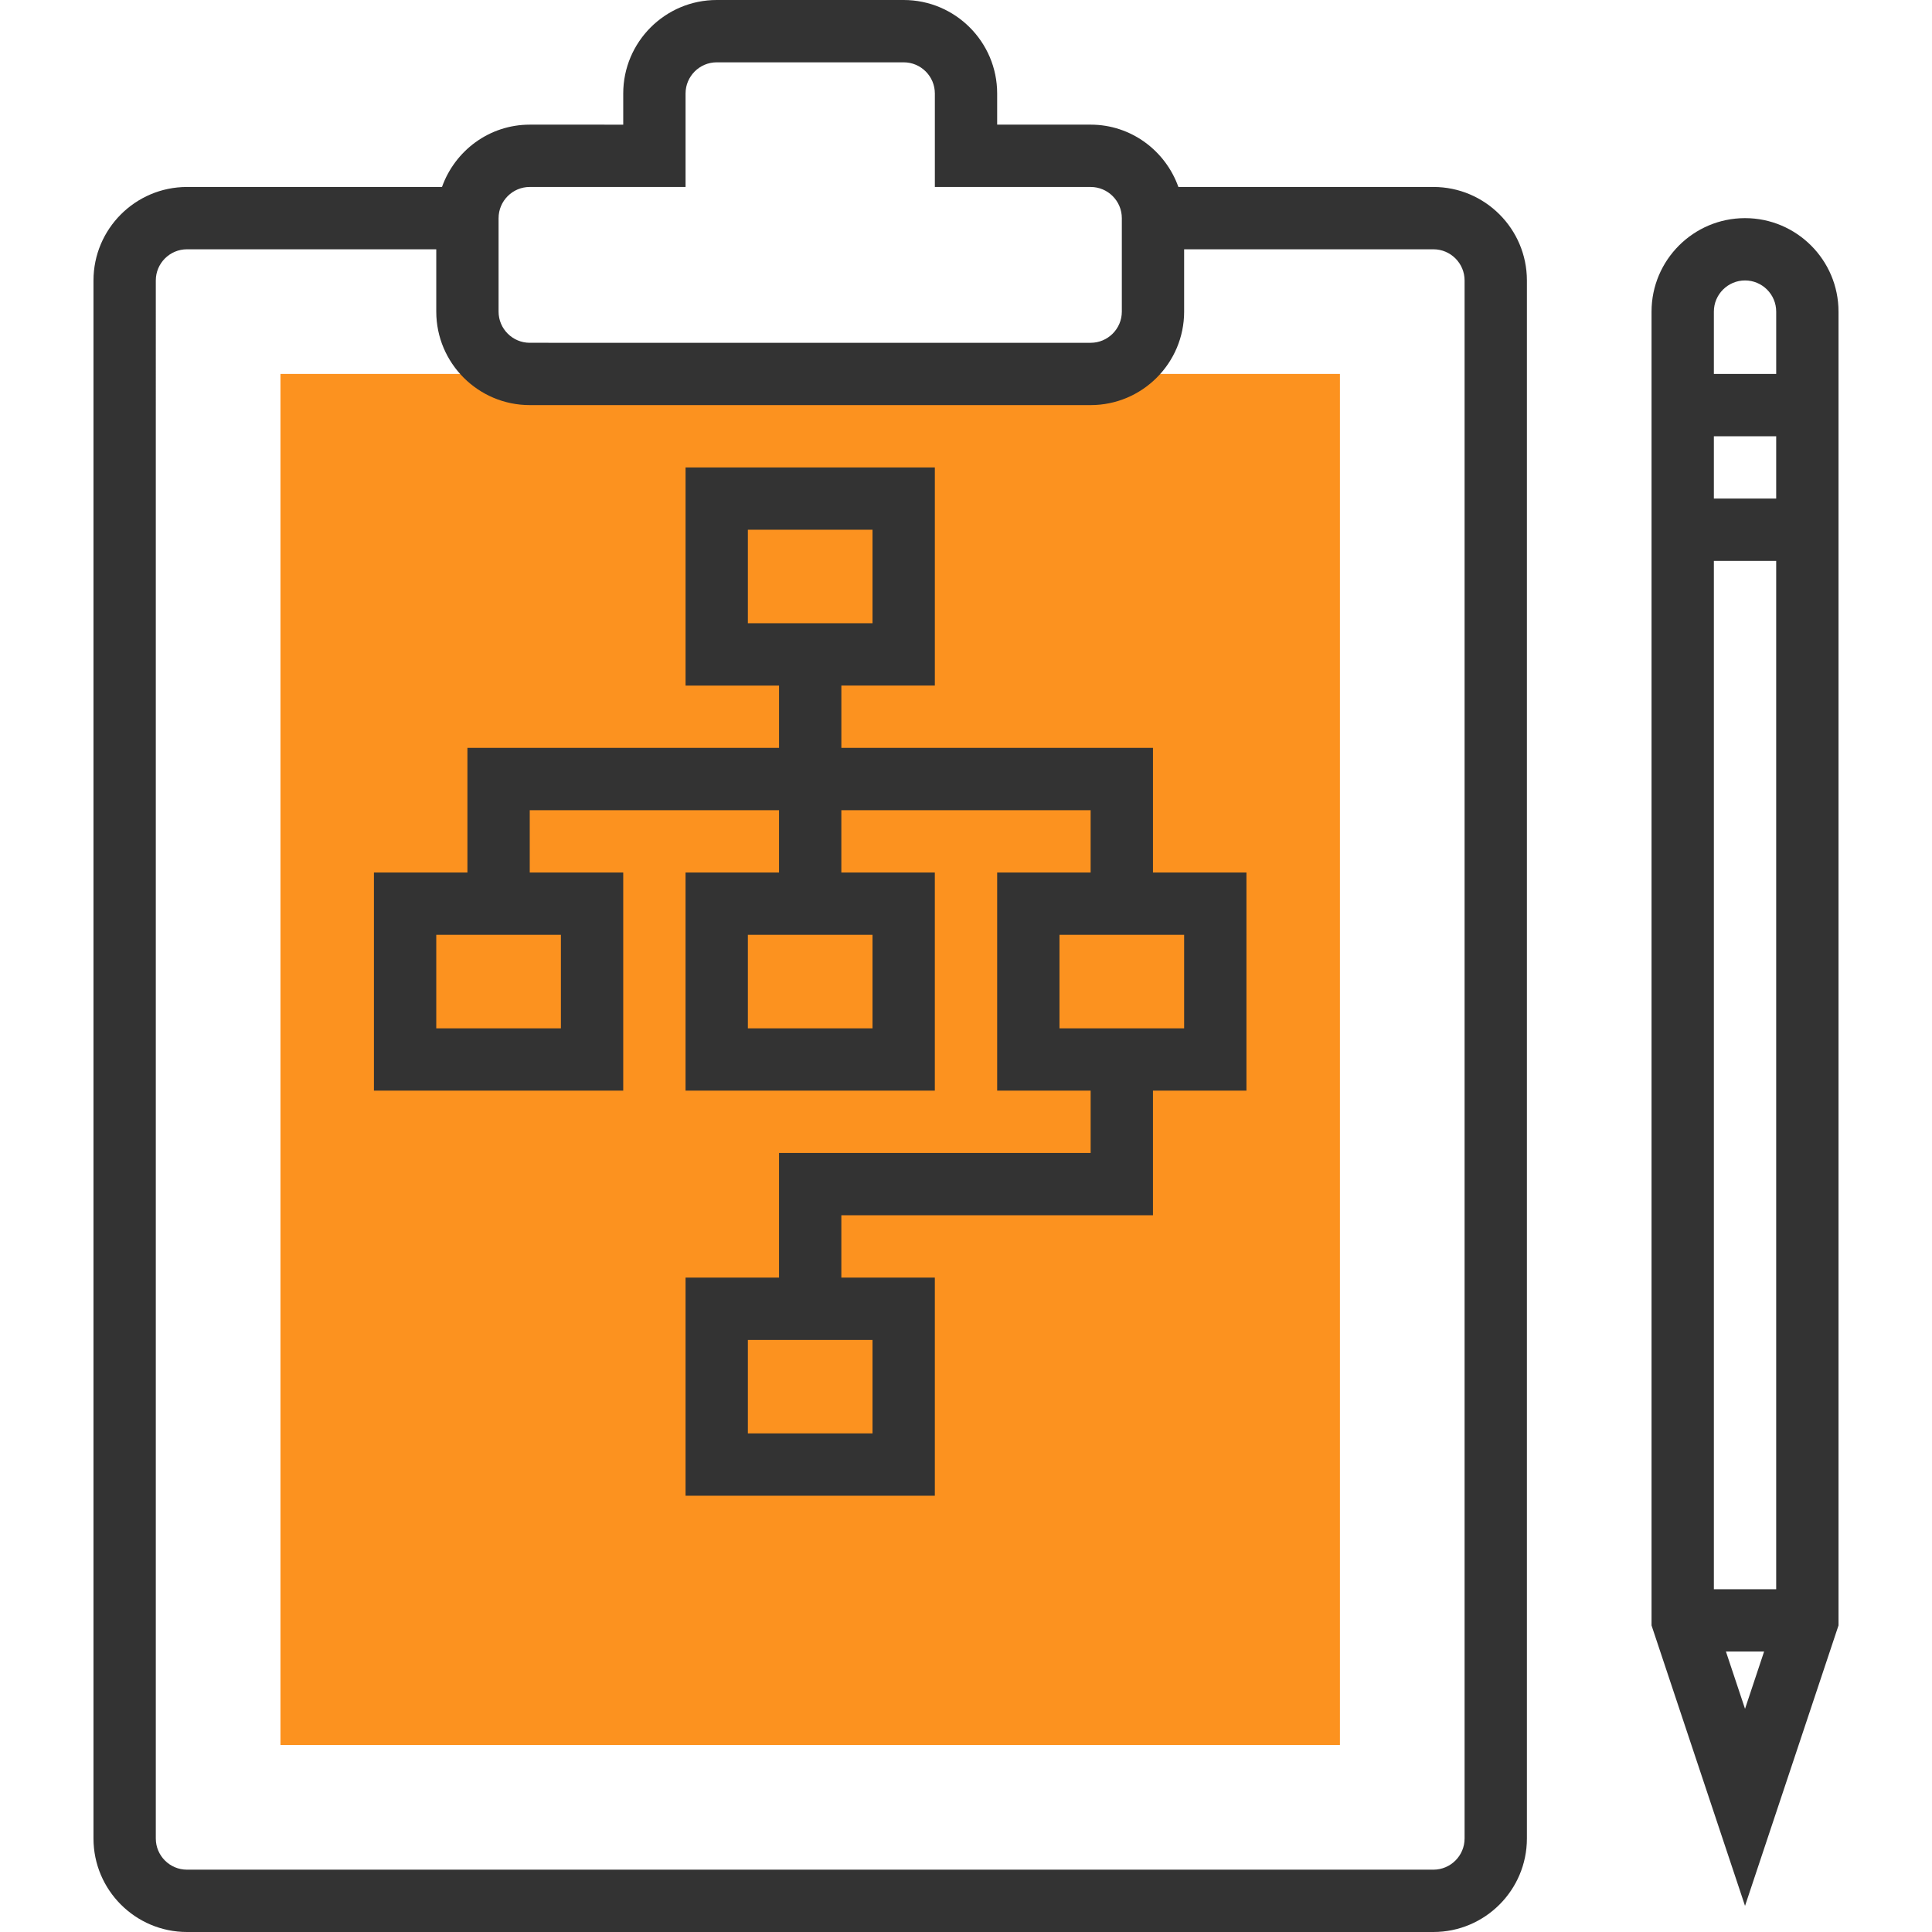 <?xml version="1.0" encoding="utf-8"?>
<!-- Generator: Adobe Illustrator 21.0.2, SVG Export Plug-In . SVG Version: 6.00 Build 0)  -->
<svg version="1.1" id="Layer_1" xmlns="http://www.w3.org/2000/svg" xmlns:xlink="http://www.w3.org/1999/xlink" x="0px" y="0px"
	 viewBox="0 0 290.627 290.627" style="enable-background:new 0 0 290.627 290.627;" xml:space="preserve">
<style type="text/css">
	.st0{fill:#FC921F;}
	.st1{fill:#333333;}
</style>
<g>
	<g>
		<rect x="42.188" y="56.25" class="st0" width="159.375" height="206.25"/>
		<path class="st1" d="M215.626,28.125H177.263c-1.941-5.442-7.097-9.375-13.2-9.375h-14.062v-4.688
			C150.001,6.309,143.692,0,135.938,0h-28.125c-7.753,0-14.062,6.309-14.062,14.063v4.688H79.688
			c-6.103,0-11.259,3.933-13.2,9.375H28.126c-7.753,0-14.063,6.309-14.063,14.063v234.375c0,7.753,6.309,14.063,14.063,14.063
			h187.5c7.753,0,14.063-6.309,14.063-14.063V42.188C229.689,34.434,223.379,28.125,215.626,28.125z M75.001,32.813
			c0-2.583,2.105-4.688,4.688-4.688h23.438V14.063c0-2.583,2.105-4.688,4.688-4.688h28.125c2.583,0,4.688,2.105,4.688,4.688
			v14.063h23.438c2.583,0,4.688,2.105,4.688,4.688v14.063c0,2.583-2.105,4.688-4.688,4.688H79.688
			c-2.583,0-4.688-2.105-4.688-4.688V32.813H75.001z M220.314,276.563c0,2.587-2.105,4.688-4.688,4.688h-187.5
			c-2.583,0-4.688-2.1-4.688-4.688V42.188c0-2.583,2.105-4.688,4.688-4.688h37.5v9.375c0,7.753,6.309,14.063,14.063,14.063
			h84.375c7.753,0,14.063-6.309,14.063-14.063V37.5h37.5c2.583,0,4.688,2.105,4.688,4.688v234.375H220.314z"/>
		<path class="st1" d="M173.439,112.5h-46.875v-9.375h14.063V70.313h-37.5v32.813h14.063v9.375H70.313v18.75H56.251v32.813h37.5
			V131.25H79.688v-9.375h37.5v9.375h-14.063v32.813h37.5V131.25h-14.063v-9.375h37.5v9.375h-14.061v32.813h14.063v9.375h-46.875
			v18.75h-14.063V225h37.5v-32.813h-14.063v-9.375h46.875v-18.75h14.063V131.25h-14.063V112.5H173.439z M112.501,79.688h18.75
			V93.75h-18.75C112.501,93.75,112.501,79.688,112.501,79.688z M84.376,154.688h-18.75v-14.063h18.75V154.688z
			 M131.251,154.688h-18.75v-14.063h18.75V154.688z M131.251,215.625h-18.75v-14.063h18.75V215.625z M178.126,154.688h-18.75
			v-14.063h18.75V154.688z"/>
		<path class="st1" d="M262.501,32.813c-7.753,0-14.063,6.309-14.063,14.063v9.375v9.375V75v9.375v160.134l14.063,42.188
			l14.063-42.188V84.375V75v-9.375V56.25v-9.375C276.564,39.122,270.254,32.813,262.501,32.813z M259.628,248.438h5.742
			l-2.869,8.616L259.628,248.438z M267.189,239.063h-9.375V84.375h9.375V239.063z M267.189,75h-9.375v-9.375h9.375V75z
			 M257.814,56.25v-9.375c0-2.583,2.105-4.688,4.688-4.688c2.583,0,4.688,2.105,4.688,4.688v9.375H257.814z"/>
	</g>
</g>
</svg>
